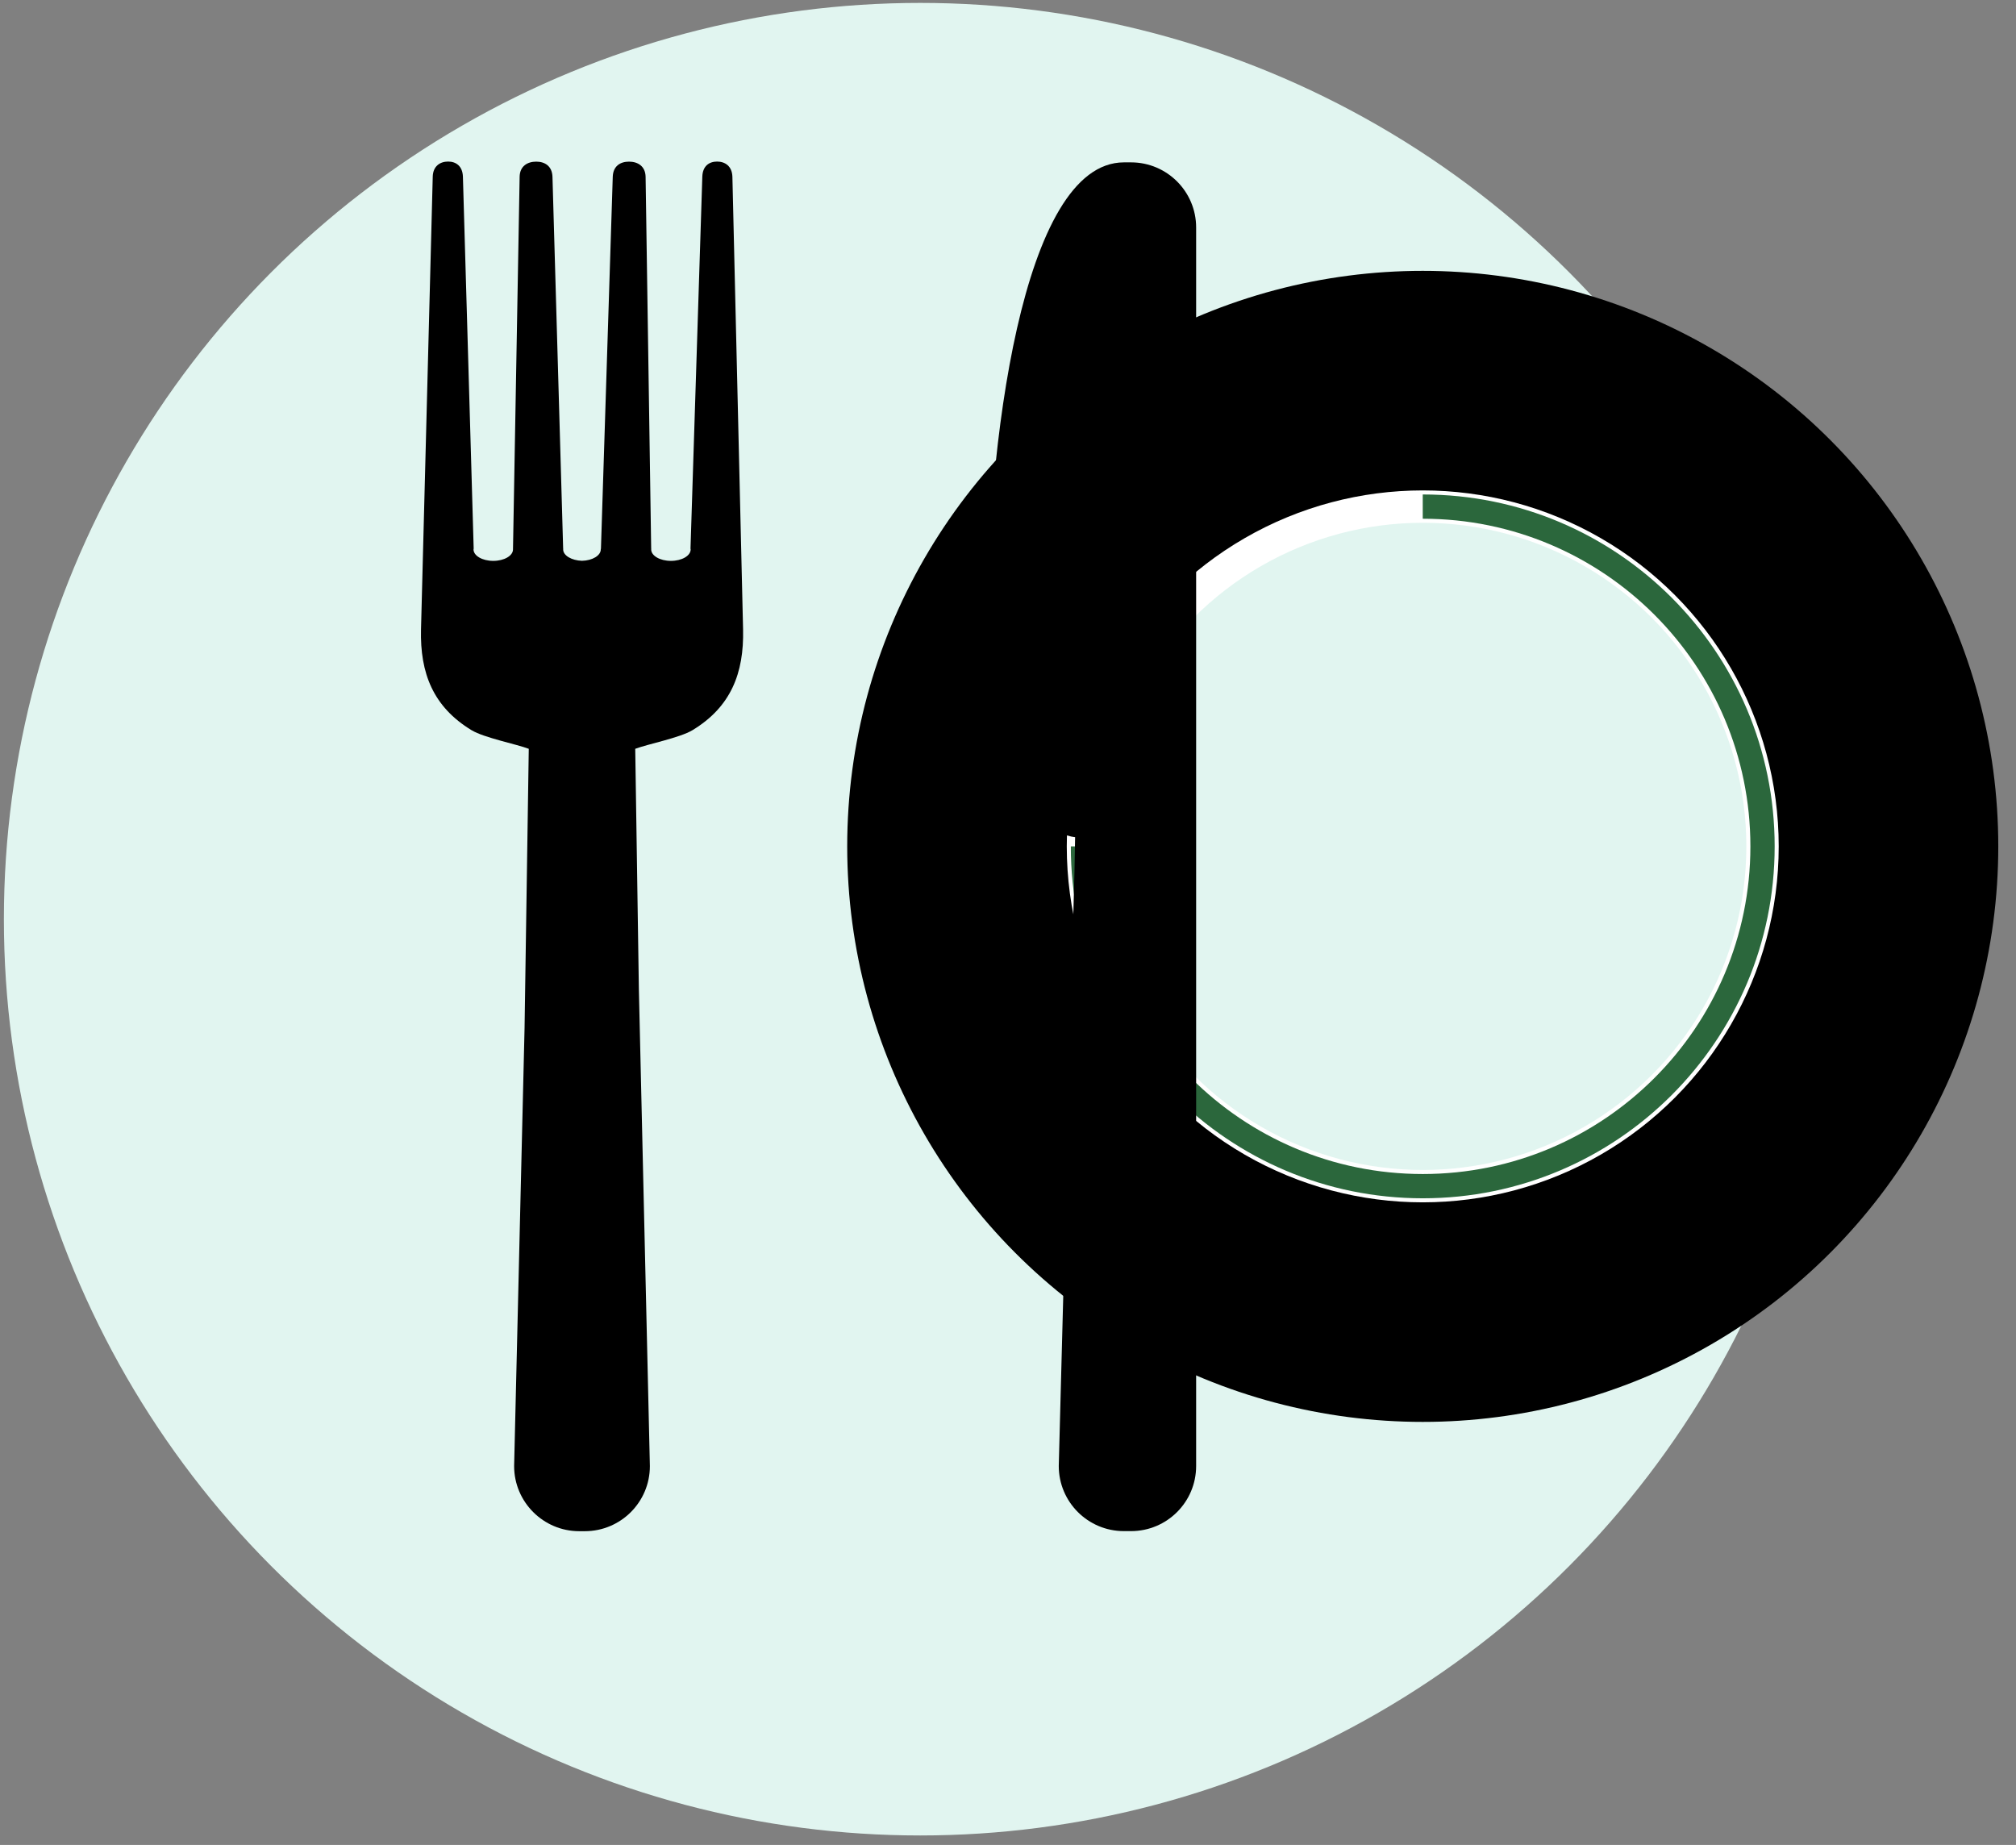 <svg id="Layer_19" data-name="Layer 19" xmlns="http://www.w3.org/2000/svg" viewBox="0 0 249.19 228.05"><rect x="0" y="0" width="249.19" height="228.05" fill="#808080" stroke="none"/><defs><style>.cls-3{stroke-miterlimit:10;stroke:#2b673c;stroke-width:3px;fill:#fff}</style></defs><circle cx="113.74" cy="113.62" r="113.26" style="fill:#e1f5f0"/><circle className="cls-3" cx="175.86" cy="104.62" r="71.14"/><path className="cls-3" d="M88.65 19.97c-1 0-1.8.55-1.84 1.88l-1.46 45.96s.02.06.02.1c0 .79-1.09 1.42-2.44 1.42s-2.44-.63-2.44-1.42c0-.02.02-.04.02-.06h-.02l-.69-45.99c-.02-1.32-.97-1.88-2.05-1.88s-1.97.55-2.01 1.88l-1.46 45.99h-.02v.06c0 .76-1.03 1.38-2.32 1.41-1.29-.04-2.33-.65-2.33-1.41 0-.02.02-.04.02-.06h-.02l-1.32-45.99c-.04-1.32-.93-1.88-2.01-1.88s-2.03.55-2.05 1.88l-.82 45.99v.06c0 .79-1.09 1.42-2.44 1.42s-2.44-.63-2.44-1.42c0-.04.02-.06.02-.1l-1.33-45.96c-.04-1.32-.85-1.88-1.83-1.88s-1.87.55-1.9 1.88l-1.45 55.97c-.13 5.38 1.5 9.56 6.25 12.44 1.56.94 5.55 1.72 7.07 2.3l-.52 34.51-1.29 54.15c0 4.44 3.61 8.05 8.05 8.05h.68c4.45 0 8.05-3.6 8.05-8.05l-1.36-58.9-.45-29.76c1.53-.58 5.51-1.36 7.07-2.3 4.76-2.88 6.38-7.06 6.26-12.44l-1.32-55.97c-.04-1.32-.91-1.88-1.9-1.88Z"/><circle cx="175.86" cy="104.62" r="42" style="stroke:#fff;stroke-width:4px;fill:#e1f5f0;stroke-miterlimit:10"/><path d="M133.86 104.62c0 23.2 18.81 42 42 42s42-18.81 42-42-18.81-42-42-42" style="stroke:#2b673c;stroke-width:3px;stroke-miterlimit:10;fill:none"/><path className="cls-3" d="M139.81 20.07h-.88c-12.62 0-16.98 35.09-16.98 58.94s10.94 24.47 10.94 24.47l-.08 4.25-1.94 73.48c0 4.44 3.6 8.05 8.05 8.05h.88c4.45 0 8.05-3.6 8.05-8.05V28.12c0-4.44-3.6-8.05-8.05-8.05Z"/></svg>